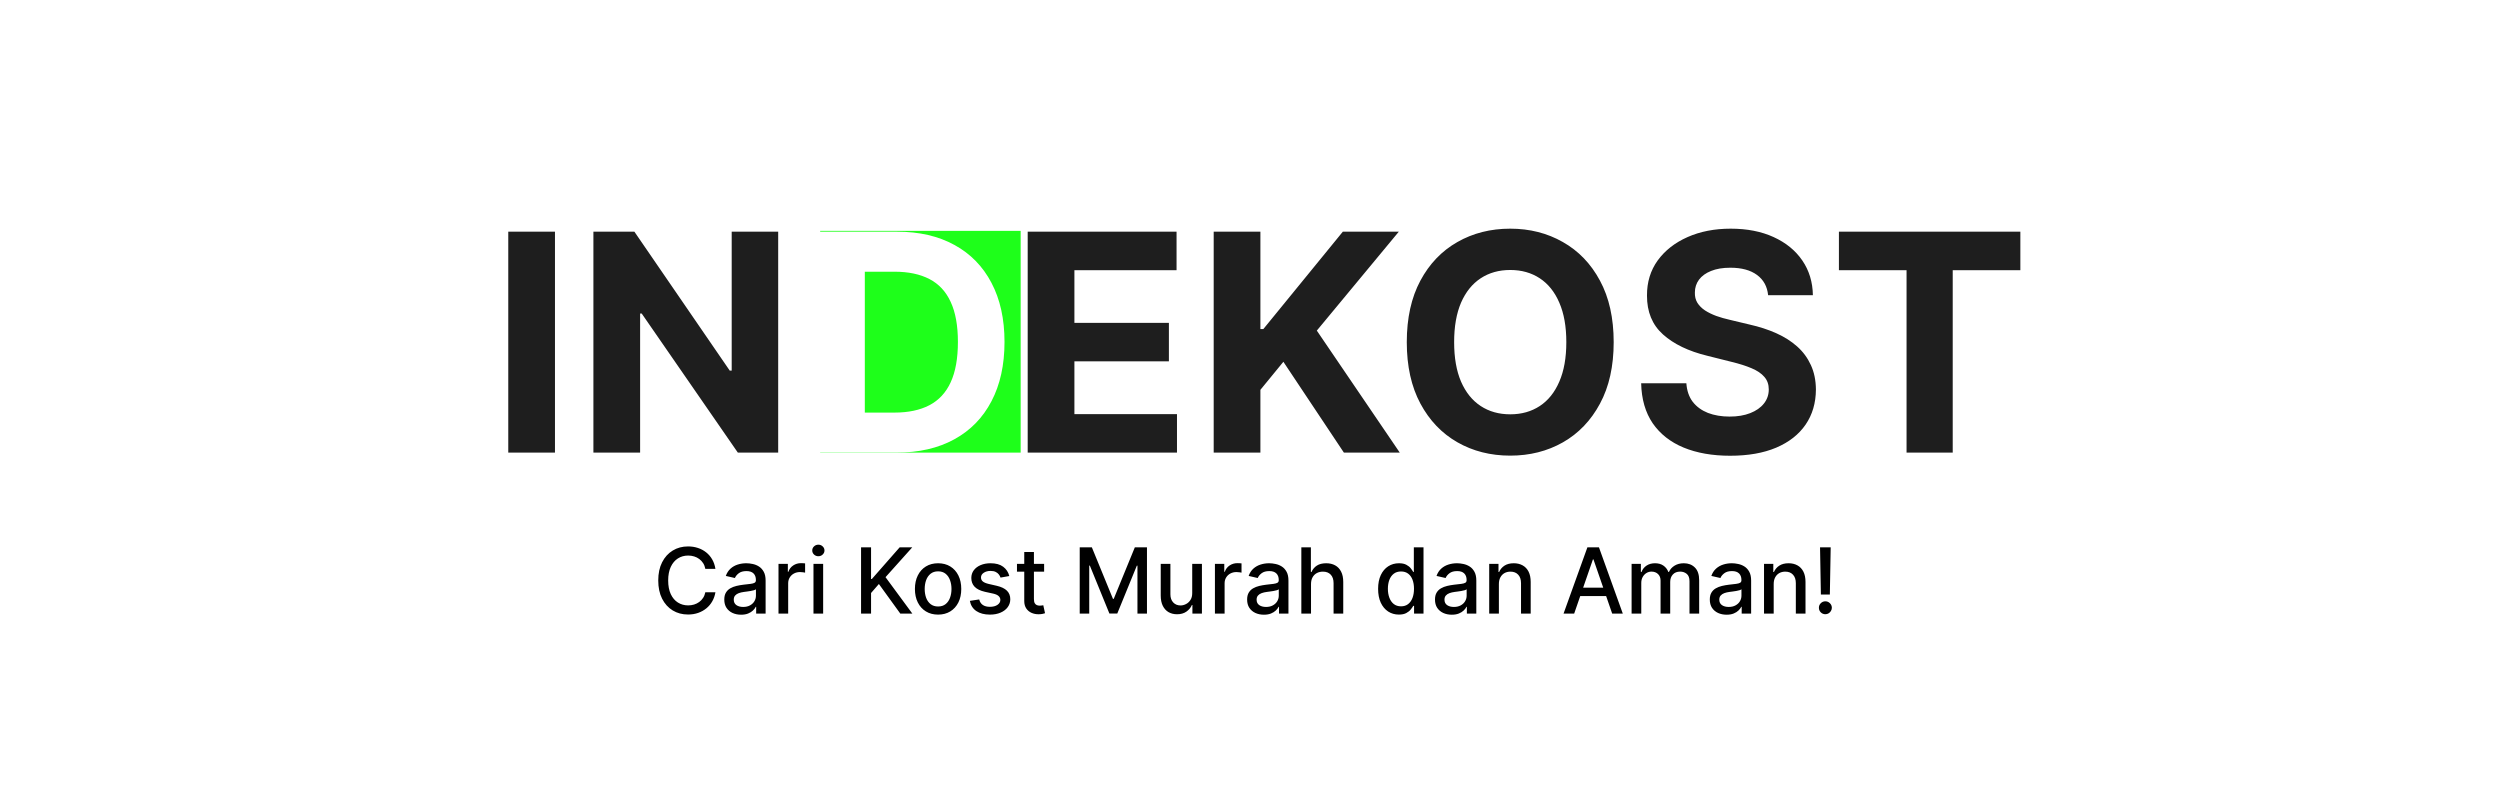 <svg width="823" height="260" viewBox="0 0 823 260" fill="none" xmlns="http://www.w3.org/2000/svg">
<rect width="823" height="260" fill="white"/>
<rect x="270" y="76" width="66" height="73" fill="#1EFF1A"/>
<path d="M182.697 76.273V149H167.321V76.273H182.697ZM256.179 76.273V149H242.898L211.257 103.226H210.725V149H195.348V76.273H208.843L240.235 122.011H240.874V76.273H256.179ZM338.317 149V76.273H387.323V88.95H353.694V106.28H384.801V118.957H353.694V136.322H387.465V149H338.317ZM399.548 149V76.273H414.924V108.339H415.883L442.055 76.273H460.485L433.496 108.837L460.805 149H442.41L422.488 119.099L414.924 128.332V149H399.548ZM531.224 112.636C531.224 120.567 529.72 127.314 526.714 132.878C523.731 138.441 519.659 142.691 514.498 145.626C509.361 148.538 503.584 149.994 497.168 149.994C490.705 149.994 484.905 148.527 479.768 145.591C474.63 142.655 470.57 138.406 467.587 132.842C464.604 127.279 463.113 120.544 463.113 112.636C463.113 104.705 464.604 97.958 467.587 92.395C470.57 86.831 474.63 82.594 479.768 79.682C484.905 76.746 490.705 75.278 497.168 75.278C503.584 75.278 509.361 76.746 514.498 79.682C519.659 82.594 523.731 86.831 526.714 92.395C529.72 97.958 531.224 104.705 531.224 112.636ZM515.634 112.636C515.634 107.499 514.865 103.167 513.326 99.639C511.811 96.112 509.668 93.437 506.898 91.614C504.129 89.791 500.885 88.879 497.168 88.879C493.451 88.879 490.208 89.791 487.438 91.614C484.668 93.437 482.514 96.112 480.975 99.639C479.46 103.167 478.702 107.499 478.702 112.636C478.702 117.774 479.46 122.106 480.975 125.634C482.514 129.161 484.668 131.836 487.438 133.659C490.208 135.482 493.451 136.393 497.168 136.393C500.885 136.393 504.129 135.482 506.898 133.659C509.668 131.836 511.811 129.161 513.326 125.634C514.865 122.106 515.634 117.774 515.634 112.636ZM582.067 97.189C581.783 94.324 580.564 92.099 578.409 90.513C576.255 88.927 573.331 88.133 569.638 88.133C567.129 88.133 565.01 88.489 563.282 89.199C561.553 89.885 560.228 90.844 559.304 92.075C558.405 93.306 557.955 94.703 557.955 96.266C557.908 97.568 558.18 98.704 558.772 99.675C559.387 100.645 560.228 101.486 561.293 102.196C562.358 102.883 563.589 103.486 564.986 104.007C566.383 104.504 567.874 104.93 569.461 105.286L575.995 106.848C579.167 107.558 582.079 108.505 584.73 109.689C587.382 110.873 589.678 112.329 591.62 114.057C593.561 115.785 595.064 117.821 596.13 120.165C597.219 122.509 597.775 125.196 597.799 128.226C597.775 132.677 596.639 136.536 594.39 139.803C592.164 143.046 588.944 145.567 584.73 147.366C580.54 149.142 575.486 150.03 569.567 150.03C563.696 150.03 558.582 149.13 554.226 147.331C549.894 145.532 546.508 142.868 544.07 139.341C541.655 135.79 540.389 131.398 540.27 126.166H555.15C555.315 128.605 556.014 130.641 557.245 132.274C558.499 133.884 560.168 135.103 562.252 135.932C564.359 136.737 566.738 137.139 569.39 137.139C571.994 137.139 574.255 136.76 576.172 136.003C578.114 135.245 579.617 134.192 580.682 132.842C581.748 131.493 582.28 129.942 582.28 128.19C582.28 126.557 581.795 125.184 580.824 124.071C579.877 122.958 578.48 122.011 576.634 121.23C574.811 120.449 572.574 119.739 569.922 119.099L562.003 117.111C555.872 115.619 551.03 113.287 547.479 110.115C543.928 106.943 542.164 102.67 542.188 97.296C542.164 92.892 543.336 89.045 545.703 85.754C548.095 82.463 551.373 79.895 555.54 78.048C559.707 76.202 564.442 75.278 569.745 75.278C575.142 75.278 579.854 76.202 583.878 78.048C587.926 79.895 591.075 82.463 593.324 85.754C595.573 89.045 596.733 92.856 596.804 97.189H582.067ZM605.371 88.95V76.273H665.102V88.95H642.836V149H627.637V88.95H605.371Z" fill="#1E1E1E"/>
<path d="M295.102 149H269.321V76.273H295.315C302.631 76.273 308.928 77.729 314.207 80.641C319.487 83.529 323.547 87.684 326.388 93.105C329.252 98.526 330.685 105.013 330.685 112.565C330.685 120.141 329.252 126.652 326.388 132.097C323.547 137.542 319.463 141.72 314.136 144.632C308.833 147.544 302.489 149 295.102 149ZM284.697 135.825H294.463C299.009 135.825 302.832 135.02 305.933 133.411C309.058 131.777 311.402 129.256 312.964 125.847C314.551 122.414 315.344 117.987 315.344 112.565C315.344 107.191 314.551 102.8 312.964 99.391C311.402 95.981 309.07 93.472 305.969 91.862C302.867 90.252 299.044 89.447 294.499 89.447H284.697V135.825Z" fill="white"/>
<path d="M235.518 187.277H232.195C232.067 186.567 231.829 185.942 231.481 185.402C231.133 184.862 230.707 184.404 230.202 184.028C229.698 183.651 229.134 183.367 228.509 183.175C227.891 182.984 227.234 182.888 226.538 182.888C225.281 182.888 224.155 183.204 223.161 183.836C222.173 184.468 221.392 185.395 220.817 186.616C220.249 187.838 219.964 189.33 219.964 191.091C219.964 192.866 220.249 194.365 220.817 195.587C221.392 196.808 222.177 197.732 223.171 198.357C224.165 198.982 225.284 199.294 226.527 199.294C227.216 199.294 227.869 199.202 228.487 199.017C229.112 198.825 229.677 198.545 230.181 198.175C230.685 197.806 231.112 197.355 231.46 196.822C231.815 196.283 232.06 195.665 232.195 194.969L235.518 194.979C235.341 196.052 234.996 197.039 234.485 197.941C233.981 198.836 233.331 199.61 232.536 200.263C231.747 200.91 230.845 201.411 229.83 201.766C228.814 202.121 227.706 202.298 226.506 202.298C224.616 202.298 222.933 201.851 221.456 200.956C219.979 200.054 218.814 198.765 217.962 197.089C217.116 195.413 216.694 193.413 216.694 191.091C216.694 188.761 217.12 186.762 217.972 185.093C218.825 183.417 219.989 182.131 221.467 181.237C222.944 180.335 224.624 179.884 226.506 179.884C227.663 179.884 228.743 180.05 229.744 180.384C230.753 180.711 231.658 181.194 232.461 181.833C233.263 182.465 233.928 183.239 234.453 184.156C234.979 185.065 235.334 186.105 235.518 187.277ZM243.964 202.362C242.927 202.362 241.99 202.17 241.151 201.787C240.313 201.396 239.649 200.832 239.159 200.093C238.676 199.354 238.435 198.449 238.435 197.376C238.435 196.453 238.612 195.693 238.968 195.097C239.323 194.5 239.802 194.028 240.406 193.68C241.009 193.332 241.684 193.069 242.43 192.891C243.176 192.714 243.936 192.579 244.71 192.487C245.69 192.373 246.485 192.281 247.096 192.21C247.707 192.131 248.151 192.007 248.428 191.837C248.705 191.666 248.843 191.389 248.843 191.006V190.931C248.843 190.001 248.58 189.28 248.055 188.768C247.536 188.257 246.762 188.001 245.732 188.001C244.66 188.001 243.815 188.239 243.197 188.715C242.586 189.184 242.164 189.706 241.929 190.281L238.936 189.599C239.291 188.605 239.809 187.803 240.491 187.192C241.18 186.574 241.972 186.126 242.867 185.849C243.762 185.565 244.703 185.423 245.69 185.423C246.343 185.423 247.036 185.501 247.767 185.658C248.506 185.807 249.195 186.084 249.834 186.489C250.48 186.893 251.009 187.472 251.421 188.225C251.833 188.971 252.039 189.94 252.039 191.134V202H248.928V199.763H248.801C248.595 200.175 248.286 200.58 247.874 200.977C247.462 201.375 246.933 201.705 246.286 201.968C245.64 202.231 244.866 202.362 243.964 202.362ZM244.656 199.805C245.537 199.805 246.29 199.631 246.915 199.283C247.547 198.935 248.026 198.481 248.353 197.92C248.687 197.352 248.854 196.744 248.854 196.098V193.989C248.74 194.102 248.52 194.209 248.193 194.308C247.874 194.401 247.508 194.482 247.096 194.553C246.684 194.617 246.283 194.678 245.892 194.734C245.502 194.784 245.175 194.827 244.912 194.862C244.294 194.94 243.73 195.072 243.218 195.256C242.714 195.441 242.309 195.707 242.004 196.055C241.705 196.396 241.556 196.851 241.556 197.419C241.556 198.207 241.847 198.804 242.43 199.209C243.012 199.607 243.754 199.805 244.656 199.805ZM256.282 202V185.636H259.361V188.236H259.531C259.83 187.355 260.355 186.663 261.108 186.158C261.868 185.647 262.727 185.391 263.686 185.391C263.885 185.391 264.119 185.398 264.389 185.413C264.666 185.427 264.883 185.445 265.039 185.466V188.513C264.911 188.477 264.684 188.438 264.357 188.396C264.031 188.346 263.704 188.321 263.377 188.321C262.624 188.321 261.953 188.481 261.364 188.8C260.781 189.113 260.32 189.55 259.979 190.111C259.638 190.665 259.467 191.297 259.467 192.007V202H256.282ZM267.796 202V185.636H270.981V202H267.796ZM269.404 183.112C268.85 183.112 268.374 182.927 267.977 182.558C267.586 182.181 267.391 181.734 267.391 181.215C267.391 180.69 267.586 180.242 267.977 179.873C268.374 179.496 268.85 179.308 269.404 179.308C269.958 179.308 270.431 179.496 270.821 179.873C271.219 180.242 271.418 180.69 271.418 181.215C271.418 181.734 271.219 182.181 270.821 182.558C270.431 182.927 269.958 183.112 269.404 183.112ZM283.461 202V180.182H286.753V190.601H287.02L296.171 180.182H300.315L291.515 190.004L300.347 202H296.384L289.331 192.252L286.753 195.214V202H283.461ZM308.819 202.33C307.285 202.33 305.946 201.979 304.803 201.276C303.659 200.572 302.772 199.589 302.14 198.325C301.507 197.06 301.191 195.583 301.191 193.893C301.191 192.195 301.507 190.711 302.14 189.44C302.772 188.168 303.659 187.181 304.803 186.478C305.946 185.775 307.285 185.423 308.819 185.423C310.353 185.423 311.692 185.775 312.836 186.478C313.979 187.181 314.867 188.168 315.499 189.44C316.131 190.711 316.447 192.195 316.447 193.893C316.447 195.583 316.131 197.06 315.499 198.325C314.867 199.589 313.979 200.572 312.836 201.276C311.692 201.979 310.353 202.33 308.819 202.33ZM308.83 199.656C309.824 199.656 310.648 199.393 311.301 198.868C311.955 198.342 312.438 197.643 312.75 196.769C313.07 195.896 313.23 194.933 313.23 193.882C313.23 192.838 313.07 191.879 312.75 191.006C312.438 190.125 311.955 189.418 311.301 188.886C310.648 188.353 309.824 188.087 308.83 188.087C307.828 188.087 306.998 188.353 306.337 188.886C305.684 189.418 305.197 190.125 304.877 191.006C304.565 191.879 304.409 192.838 304.409 193.882C304.409 194.933 304.565 195.896 304.877 196.769C305.197 197.643 305.684 198.342 306.337 198.868C306.998 199.393 307.828 199.656 308.83 199.656ZM332.265 189.631L329.378 190.143C329.257 189.773 329.065 189.422 328.802 189.088C328.547 188.754 328.199 188.481 327.758 188.268C327.318 188.055 326.768 187.948 326.107 187.948C325.205 187.948 324.452 188.151 323.849 188.555C323.245 188.953 322.943 189.468 322.943 190.1C322.943 190.647 323.145 191.087 323.55 191.421C323.955 191.755 324.608 192.028 325.51 192.241L328.11 192.838C329.616 193.186 330.738 193.722 331.476 194.447C332.215 195.171 332.584 196.112 332.584 197.27C332.584 198.25 332.3 199.124 331.732 199.891C331.171 200.651 330.386 201.247 329.378 201.68C328.376 202.114 327.215 202.33 325.894 202.33C324.062 202.33 322.567 201.94 321.409 201.158C320.251 200.37 319.541 199.251 319.278 197.803L322.357 197.334C322.549 198.136 322.943 198.744 323.54 199.156C324.136 199.56 324.914 199.763 325.873 199.763C326.917 199.763 327.751 199.546 328.376 199.113C329.001 198.673 329.314 198.136 329.314 197.504C329.314 196.993 329.122 196.563 328.738 196.215C328.362 195.867 327.783 195.604 327.002 195.427L324.232 194.82C322.705 194.472 321.576 193.918 320.844 193.158C320.12 192.398 319.758 191.435 319.758 190.271C319.758 189.305 320.028 188.46 320.567 187.735C321.107 187.011 321.853 186.446 322.805 186.041C323.756 185.629 324.846 185.423 326.075 185.423C327.844 185.423 329.236 185.807 330.251 186.574C331.267 187.334 331.938 188.353 332.265 189.631ZM343.725 185.636V188.193H334.787V185.636H343.725ZM337.184 181.716H340.369V197.195C340.369 197.813 340.462 198.278 340.646 198.591C340.831 198.896 341.069 199.106 341.36 199.219C341.658 199.326 341.982 199.379 342.33 199.379C342.585 199.379 342.809 199.362 343.001 199.326C343.192 199.29 343.342 199.262 343.448 199.241L344.023 201.872C343.839 201.943 343.576 202.014 343.235 202.085C342.894 202.163 342.468 202.206 341.957 202.213C341.119 202.227 340.337 202.078 339.613 201.766C338.888 201.453 338.303 200.97 337.855 200.317C337.408 199.663 337.184 198.843 337.184 197.856V181.716ZM355.444 180.182H359.439L366.385 197.142H366.641L373.587 180.182H377.582V202H374.45V186.212H374.247L367.812 201.968H365.213L358.778 186.201H358.576V202H355.444V180.182ZM392.478 195.214V185.636H395.674V202H392.542V199.166H392.371C391.995 200.04 391.391 200.768 390.56 201.35C389.736 201.925 388.71 202.213 387.481 202.213C386.43 202.213 385.5 201.982 384.69 201.521C383.888 201.052 383.256 200.359 382.794 199.443C382.339 198.527 382.112 197.394 382.112 196.045V185.636H385.297V195.661C385.297 196.776 385.606 197.664 386.224 198.325C386.842 198.985 387.645 199.315 388.632 199.315C389.229 199.315 389.822 199.166 390.411 198.868C391.008 198.57 391.501 198.119 391.892 197.515C392.29 196.911 392.485 196.144 392.478 195.214ZM399.954 202V185.636H403.033V188.236H403.203C403.501 187.355 404.027 186.663 404.78 186.158C405.54 185.647 406.399 185.391 407.358 185.391C407.557 185.391 407.791 185.398 408.061 185.413C408.338 185.427 408.555 185.445 408.711 185.466V188.513C408.583 188.477 408.356 188.438 408.029 188.396C407.702 188.346 407.376 188.321 407.049 188.321C406.296 188.321 405.625 188.481 405.036 188.8C404.453 189.113 403.991 189.55 403.651 190.111C403.31 190.665 403.139 191.297 403.139 192.007V202H399.954ZM416.083 202.362C415.046 202.362 414.109 202.17 413.271 201.787C412.433 201.396 411.768 200.832 411.278 200.093C410.795 199.354 410.554 198.449 410.554 197.376C410.554 196.453 410.732 195.693 411.087 195.097C411.442 194.5 411.921 194.028 412.525 193.68C413.129 193.332 413.803 193.069 414.549 192.891C415.295 192.714 416.055 192.579 416.829 192.487C417.809 192.373 418.604 192.281 419.215 192.21C419.826 192.131 420.27 192.007 420.547 191.837C420.824 191.666 420.962 191.389 420.962 191.006V190.931C420.962 190.001 420.7 189.28 420.174 188.768C419.656 188.257 418.881 188.001 417.852 188.001C416.779 188.001 415.934 188.239 415.316 188.715C414.705 189.184 414.283 189.706 414.048 190.281L411.055 189.599C411.41 188.605 411.928 187.803 412.61 187.192C413.299 186.574 414.091 186.126 414.986 185.849C415.881 185.565 416.822 185.423 417.809 185.423C418.462 185.423 419.155 185.501 419.886 185.658C420.625 185.807 421.314 186.084 421.953 186.489C422.599 186.893 423.129 187.472 423.54 188.225C423.952 188.971 424.158 189.94 424.158 191.134V202H421.048V199.763H420.92C420.714 200.175 420.405 200.58 419.993 200.977C419.581 201.375 419.052 201.705 418.406 201.968C417.759 202.231 416.985 202.362 416.083 202.362ZM416.776 199.805C417.656 199.805 418.409 199.631 419.034 199.283C419.666 198.935 420.146 198.481 420.472 197.92C420.806 197.352 420.973 196.744 420.973 196.098V193.989C420.859 194.102 420.639 194.209 420.312 194.308C419.993 194.401 419.627 194.482 419.215 194.553C418.803 194.617 418.402 194.678 418.011 194.734C417.621 194.784 417.294 194.827 417.031 194.862C416.413 194.94 415.849 195.072 415.337 195.256C414.833 195.441 414.428 195.707 414.123 196.055C413.825 196.396 413.675 196.851 413.675 197.419C413.675 198.207 413.967 198.804 414.549 199.209C415.131 199.607 415.874 199.805 416.776 199.805ZM431.586 192.284V202H428.401V180.182H431.544V188.3H431.746C432.13 187.419 432.716 186.719 433.504 186.201C434.292 185.683 435.322 185.423 436.594 185.423C437.716 185.423 438.696 185.654 439.534 186.116C440.379 186.577 441.032 187.266 441.494 188.183C441.963 189.092 442.197 190.228 442.197 191.592V202H439.012V191.975C439.012 190.775 438.703 189.844 438.085 189.184C437.467 188.516 436.608 188.183 435.507 188.183C434.754 188.183 434.079 188.342 433.483 188.662C432.893 188.982 432.428 189.45 432.087 190.068C431.753 190.679 431.586 191.418 431.586 192.284ZM460.513 202.32C459.192 202.32 458.013 201.982 456.976 201.308C455.946 200.626 455.137 199.656 454.547 198.399C453.965 197.135 453.674 195.619 453.674 193.85C453.674 192.082 453.968 190.569 454.558 189.312C455.154 188.055 455.971 187.092 457.008 186.425C458.045 185.757 459.221 185.423 460.534 185.423C461.55 185.423 462.367 185.594 462.985 185.935C463.61 186.268 464.093 186.659 464.434 187.107C464.782 187.554 465.051 187.948 465.243 188.289H465.435V180.182H468.62V202H465.51V199.454H465.243C465.051 199.802 464.775 200.2 464.412 200.647C464.057 201.094 463.567 201.485 462.942 201.819C462.317 202.153 461.507 202.32 460.513 202.32ZM461.216 199.603C462.132 199.603 462.907 199.362 463.539 198.879C464.178 198.388 464.661 197.71 464.988 196.844C465.321 195.977 465.488 194.969 465.488 193.818C465.488 192.682 465.325 191.687 464.998 190.835C464.672 189.983 464.192 189.319 463.56 188.843C462.928 188.367 462.147 188.129 461.216 188.129C460.257 188.129 459.458 188.378 458.819 188.875C458.18 189.372 457.697 190.05 457.37 190.91C457.051 191.769 456.891 192.739 456.891 193.818C456.891 194.912 457.054 195.896 457.381 196.769C457.708 197.643 458.191 198.335 458.83 198.847C459.476 199.351 460.272 199.603 461.216 199.603ZM477.929 202.362C476.892 202.362 475.954 202.17 475.116 201.787C474.278 201.396 473.614 200.832 473.124 200.093C472.641 199.354 472.4 198.449 472.4 197.376C472.4 196.453 472.577 195.693 472.932 195.097C473.287 194.5 473.767 194.028 474.371 193.68C474.974 193.332 475.649 193.069 476.395 192.891C477.14 192.714 477.9 192.579 478.675 192.487C479.655 192.373 480.45 192.281 481.061 192.21C481.672 192.131 482.116 192.007 482.393 191.837C482.67 191.666 482.808 191.389 482.808 191.006V190.931C482.808 190.001 482.545 189.28 482.02 188.768C481.501 188.257 480.727 188.001 479.697 188.001C478.625 188.001 477.78 188.239 477.162 188.715C476.551 189.184 476.128 189.706 475.894 190.281L472.9 189.599C473.256 188.605 473.774 187.803 474.456 187.192C475.145 186.574 475.937 186.126 476.831 185.849C477.726 185.565 478.667 185.423 479.655 185.423C480.308 185.423 481.001 185.501 481.732 185.658C482.471 185.807 483.16 186.084 483.799 186.489C484.445 186.893 484.974 187.472 485.386 188.225C485.798 188.971 486.004 189.94 486.004 191.134V202H482.893V199.763H482.765C482.559 200.175 482.251 200.58 481.839 200.977C481.427 201.375 480.898 201.705 480.251 201.968C479.605 202.231 478.831 202.362 477.929 202.362ZM478.621 199.805C479.502 199.805 480.255 199.631 480.88 199.283C481.512 198.935 481.991 198.481 482.318 197.92C482.652 197.352 482.819 196.744 482.819 196.098V193.989C482.705 194.102 482.485 194.209 482.158 194.308C481.839 194.401 481.473 194.482 481.061 194.553C480.649 194.617 480.248 194.678 479.857 194.734C479.466 194.784 479.14 194.827 478.877 194.862C478.259 194.94 477.694 195.072 477.183 195.256C476.679 195.441 476.274 195.707 475.969 196.055C475.67 196.396 475.521 196.851 475.521 197.419C475.521 198.207 475.812 198.804 476.395 199.209C476.977 199.607 477.719 199.805 478.621 199.805ZM493.432 192.284V202H490.247V185.636H493.304V188.3H493.507C493.883 187.433 494.473 186.737 495.275 186.212C496.085 185.686 497.104 185.423 498.333 185.423C499.448 185.423 500.424 185.658 501.262 186.126C502.1 186.588 502.75 187.277 503.212 188.193C503.674 189.109 503.904 190.242 503.904 191.592V202H500.719V191.975C500.719 190.789 500.41 189.862 499.792 189.195C499.174 188.52 498.326 188.183 497.246 188.183C496.507 188.183 495.85 188.342 495.275 188.662C494.707 188.982 494.256 189.45 493.922 190.068C493.596 190.679 493.432 191.418 493.432 192.284ZM518.215 202H514.72L522.572 180.182H526.375L534.227 202H530.732L524.564 184.145H524.394L518.215 202ZM518.801 193.456H530.136V196.226H518.801V193.456ZM537.122 202V185.636H540.179V188.3H540.382C540.723 187.398 541.28 186.695 542.054 186.19C542.828 185.679 543.755 185.423 544.835 185.423C545.929 185.423 546.845 185.679 547.583 186.19C548.329 186.702 548.88 187.405 549.235 188.3H549.405C549.796 187.426 550.417 186.73 551.27 186.212C552.122 185.686 553.137 185.423 554.316 185.423C555.801 185.423 557.012 185.888 557.949 186.819C558.894 187.749 559.366 189.152 559.366 191.027V202H556.181V191.325C556.181 190.217 555.879 189.415 555.275 188.918C554.672 188.42 553.951 188.172 553.113 188.172C552.076 188.172 551.27 188.491 550.694 189.131C550.119 189.763 549.831 190.576 549.831 191.57V202H546.657V191.123C546.657 190.235 546.38 189.521 545.826 188.982C545.272 188.442 544.551 188.172 543.663 188.172C543.059 188.172 542.502 188.332 541.99 188.651C541.486 188.964 541.078 189.401 540.765 189.962C540.46 190.523 540.307 191.173 540.307 191.911V202H537.122ZM568.398 202.362C567.361 202.362 566.423 202.17 565.585 201.787C564.747 201.396 564.083 200.832 563.593 200.093C563.11 199.354 562.868 198.449 562.868 197.376C562.868 196.453 563.046 195.693 563.401 195.097C563.756 194.5 564.236 194.028 564.839 193.68C565.443 193.332 566.118 193.069 566.863 192.891C567.609 192.714 568.369 192.579 569.143 192.487C570.123 192.373 570.919 192.281 571.53 192.21C572.14 192.131 572.584 192.007 572.861 191.837C573.138 191.666 573.277 191.389 573.277 191.006V190.931C573.277 190.001 573.014 189.28 572.488 188.768C571.97 188.257 571.196 188.001 570.166 188.001C569.094 188.001 568.248 188.239 567.631 188.715C567.02 189.184 566.597 189.706 566.363 190.281L563.369 189.599C563.724 188.605 564.243 187.803 564.925 187.192C565.613 186.574 566.405 186.126 567.3 185.849C568.195 185.565 569.136 185.423 570.123 185.423C570.777 185.423 571.469 185.501 572.201 185.658C572.939 185.807 573.628 186.084 574.268 186.489C574.914 186.893 575.443 187.472 575.855 188.225C576.267 188.971 576.473 189.94 576.473 191.134V202H573.362V199.763H573.234C573.028 200.175 572.719 200.58 572.307 200.977C571.895 201.375 571.366 201.705 570.72 201.968C570.074 202.231 569.3 202.362 568.398 202.362ZM569.09 199.805C569.971 199.805 570.724 199.631 571.349 199.283C571.981 198.935 572.46 198.481 572.787 197.92C573.121 197.352 573.287 196.744 573.287 196.098V193.989C573.174 194.102 572.954 194.209 572.627 194.308C572.307 194.401 571.942 194.482 571.53 194.553C571.118 194.617 570.716 194.678 570.326 194.734C569.935 194.784 569.608 194.827 569.346 194.862C568.728 194.94 568.163 195.072 567.652 195.256C567.148 195.441 566.743 195.707 566.437 196.055C566.139 196.396 565.99 196.851 565.99 197.419C565.99 198.207 566.281 198.804 566.863 199.209C567.446 199.607 568.188 199.805 569.09 199.805ZM583.901 192.284V202H580.716V185.636H583.773V188.3H583.975C584.352 187.433 584.941 186.737 585.744 186.212C586.554 185.686 587.573 185.423 588.801 185.423C589.917 185.423 590.893 185.658 591.731 186.126C592.569 186.588 593.219 187.277 593.681 188.193C594.142 189.109 594.373 190.242 594.373 191.592V202H591.188V191.975C591.188 190.789 590.879 189.862 590.261 189.195C589.643 188.52 588.794 188.183 587.715 188.183C586.976 188.183 586.319 188.342 585.744 188.662C585.176 188.982 584.725 189.45 584.391 190.068C584.064 190.679 583.901 191.418 583.901 192.284ZM602.662 180.182L602.385 195.725H599.434L599.157 180.182H602.662ZM600.914 202.202C600.325 202.202 599.821 201.996 599.402 201.585C598.983 201.165 598.777 200.661 598.784 200.072C598.777 199.489 598.983 198.992 599.402 198.58C599.821 198.161 600.325 197.952 600.914 197.952C601.49 197.952 601.987 198.161 602.406 198.58C602.825 198.992 603.038 199.489 603.045 200.072C603.038 200.462 602.935 200.821 602.736 201.148C602.544 201.467 602.289 201.723 601.969 201.915C601.65 202.107 601.298 202.202 600.914 202.202Z" fill="black"/>
</svg>
